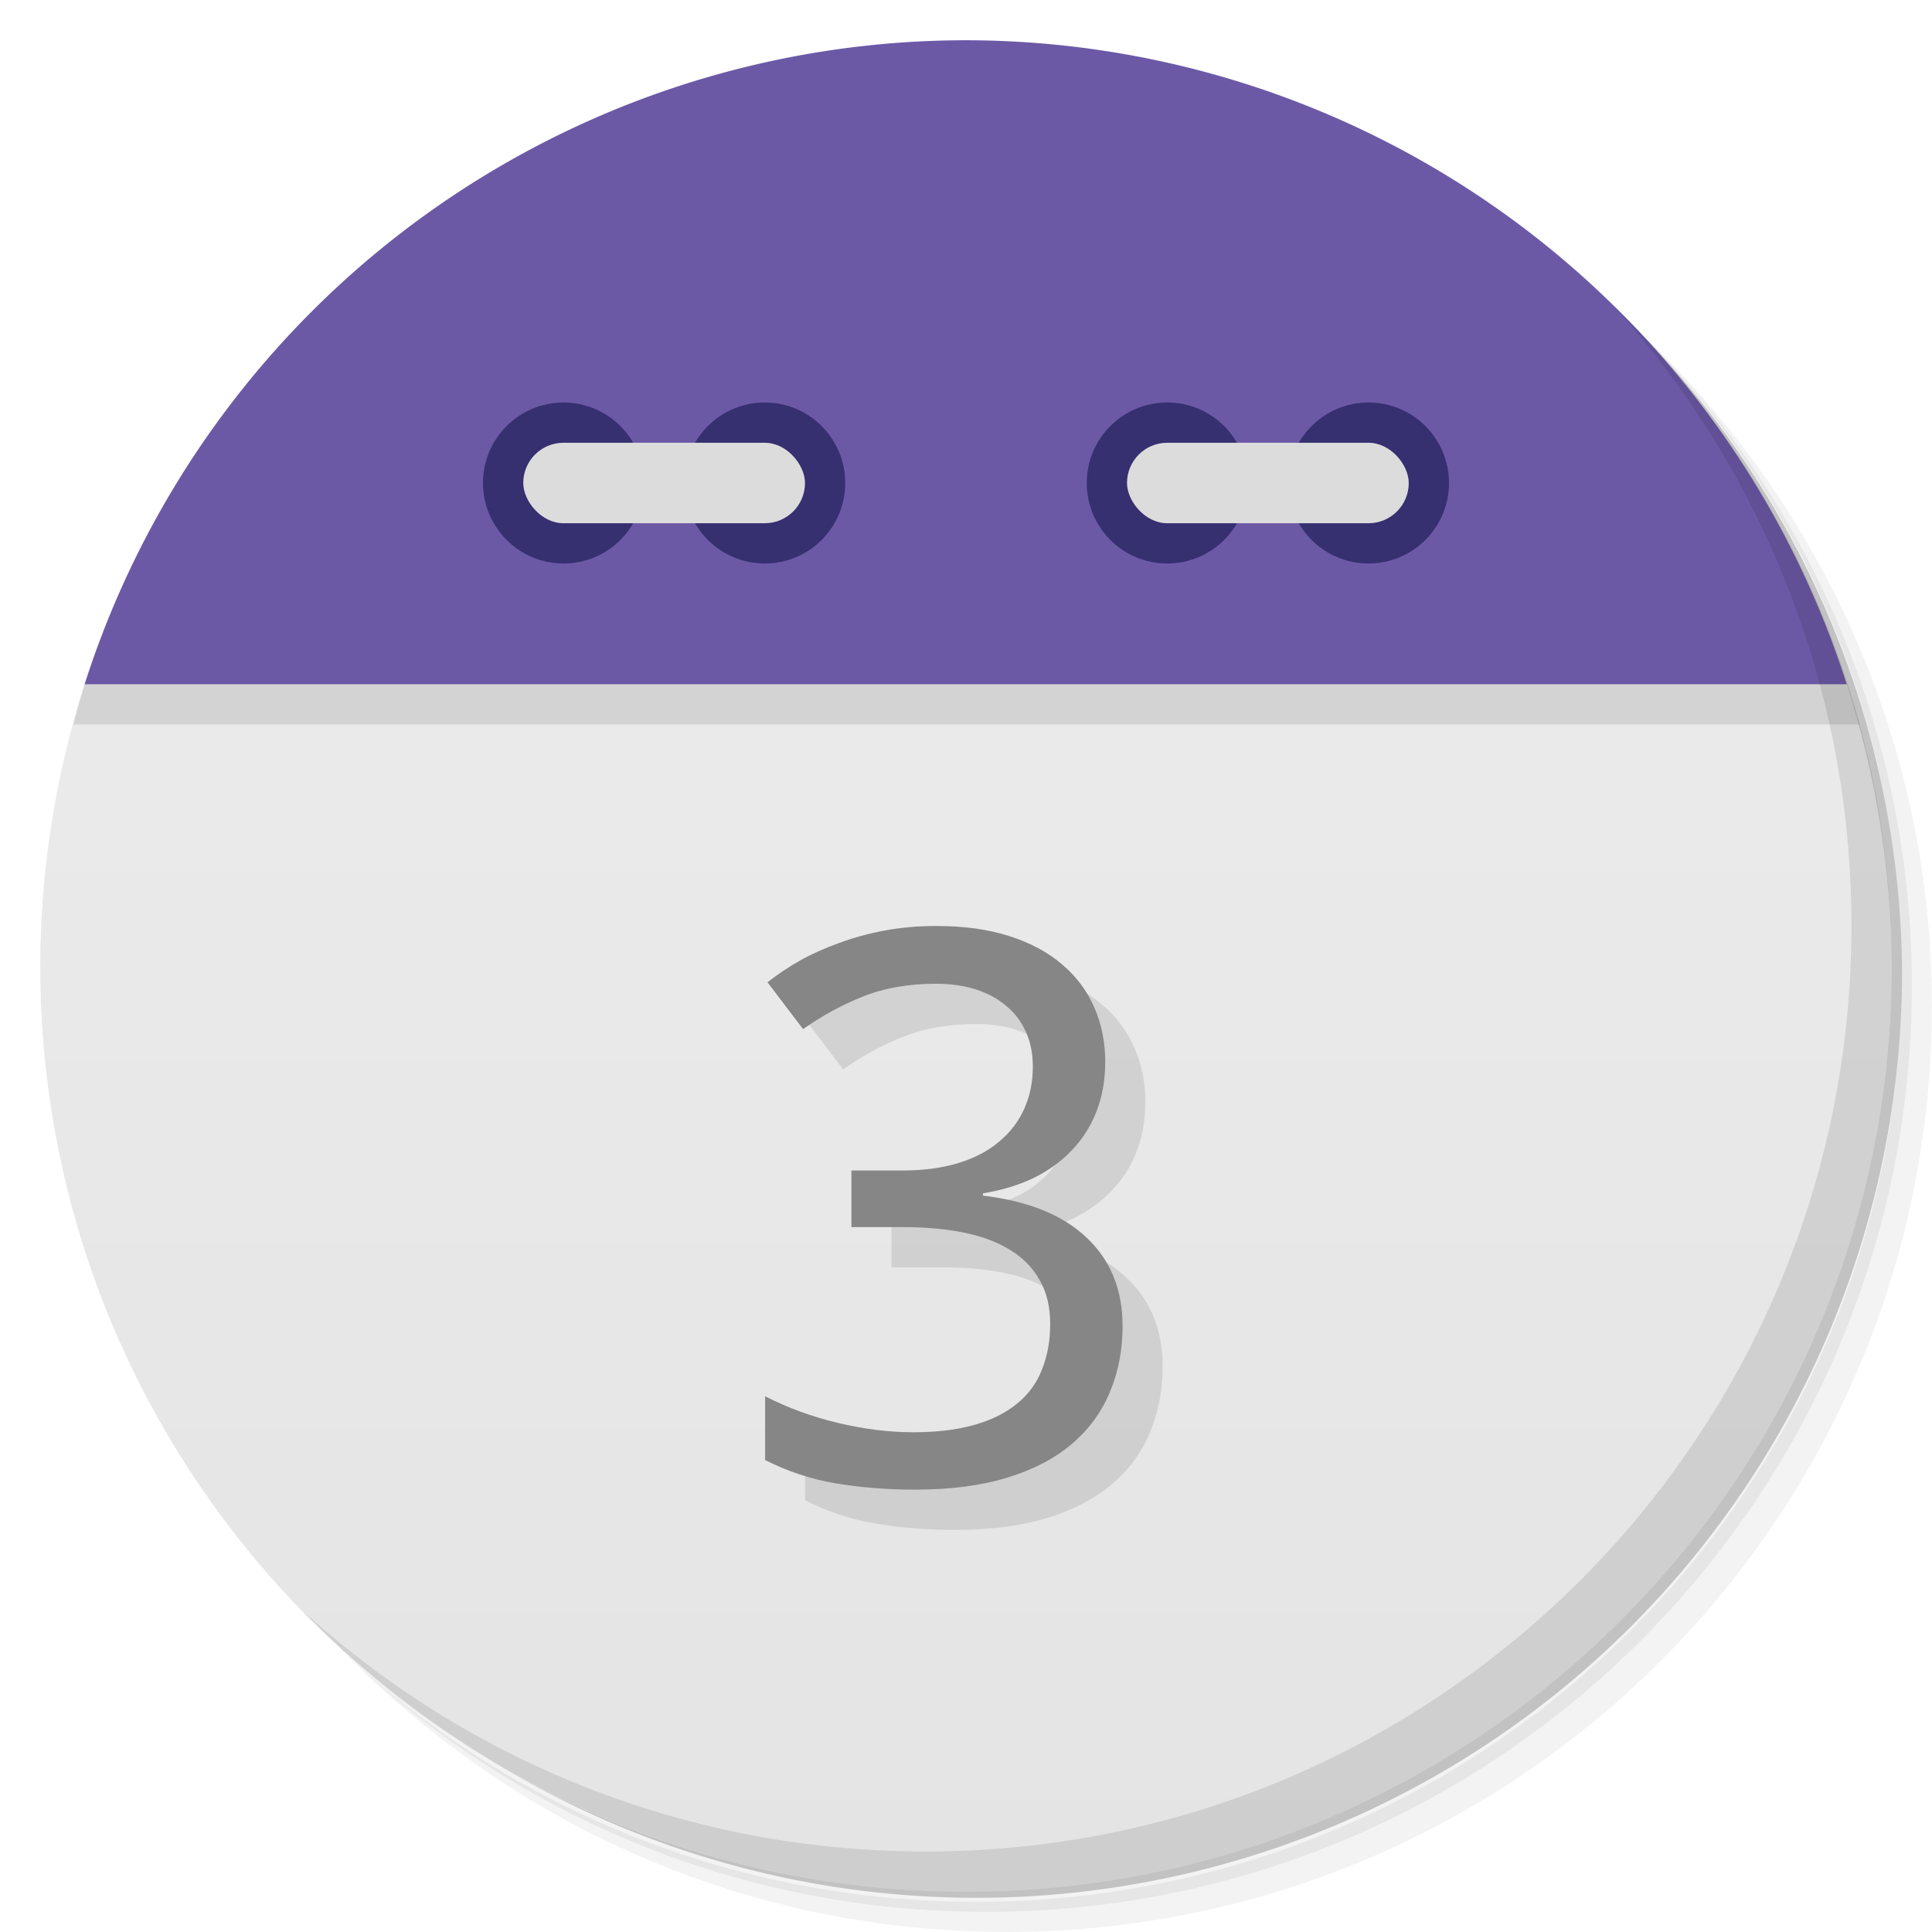 <svg version="1.1" viewBox="0 0 48 48" xmlns="http://www.w3.org/2000/svg">
 <defs>
  <linearGradient id="linearGradient859" x2="0" y1="47" y2="1" gradientUnits="userSpaceOnUse">
   <stop style="stop-color:#e4e4e4" offset="0"/>
   <stop style="stop-color:#eee" offset="1"/>
  </linearGradient>
 </defs>
 <path d="m36.31 5c5.859 4.062 9.688 10.831 9.688 18.5 0 12.426-10.07 22.5-22.5 22.5-7.669 0-14.438-3.828-18.5-9.688 1.037 1.822 2.306 3.499 3.781 4.969 4.085 3.712 9.514 5.969 15.469 5.969 12.703 0 23-10.298 23-23 0-5.954-2.256-11.384-5.969-15.469-1.469-1.475-3.147-2.744-4.969-3.781zm4.969 3.781c3.854 4.113 6.219 9.637 6.219 15.719 0 12.703-10.297 23-23 23-6.081 0-11.606-2.364-15.719-6.219 4.16 4.144 9.883 6.719 16.219 6.719 12.703 0 23-10.298 23-23 0-6.335-2.575-12.06-6.719-16.219z" style="opacity:.05"/>
 <path d="m41.28 8.781c3.712 4.085 5.969 9.514 5.969 15.469 0 12.703-10.297 23-23 23-5.954 0-11.384-2.256-15.469-5.969 4.113 3.854 9.637 6.219 15.719 6.219 12.703 0 23-10.298 23-23 0-6.081-2.364-11.606-6.219-15.719z" style="opacity:.1"/>
 <path d="m31.25 2.375c8.615 3.154 14.75 11.417 14.75 21.13 0 12.426-10.07 22.5-22.5 22.5-9.708 0-17.971-6.135-21.12-14.75a23 23 0 0 0 44.875-7 23 23 0 0 0-16-21.875z" style="opacity:.2"/>
 <path d="m2.102 17c-0.727 2.262-1.098 4.624-1.102 7 0 12.703 10.297 23 23 23s23-10.297 23-23c-0.009-2.377-0.387-4.739-1.119-7-1.881-2-41.881-2-43.779 0z" style="fill:url(#linearGradient859)"/>
 <path d="m2.102 17c-0.1 0.331-0.192 0.665-0.277 1h44.373c-0.098-0.336-0.203-0.669-0.316-1-1.881-2-41.881-2-43.779 0z" style="opacity:.1"/>
 <path d="m24 1a23 23 0 0 0-21.898 16h43.779a23 23 0 0 0-21.881-16z" style="fill:#6c59a6"/>
 <path d="m40.03 7.531c3.712 4.084 5.969 9.514 5.969 15.469 0 12.703-10.297 23-23 23-5.954 0-11.384-2.256-15.469-5.969 4.178 4.291 10.01 6.969 16.469 6.969 12.703 0 23-10.298 23-23 0-6.462-2.677-12.291-6.969-16.469z" style="opacity:.1"/>
 <circle cx="14" cy="12" r="2" style="fill:#362f70"/>
 <circle cx="19" cy="12" r="2" style="fill:#362f70"/>
 <rect x="13" y="11" width="7" height="2" rx="1" style="fill:#dcdcdc"/>
 <circle cx="29" cy="12" r="2" style="fill:#362f70"/>
 <circle cx="34" cy="12" r="2" style="fill:#362f70"/>
 <rect x="28" y="11" width="7" height="2" rx="1" style="fill:#dcdcdc"/>
 <g transform="matrix(1.016 0 0 .985 .006 -.001)" style="opacity:.10">
  <path d="m28 27.806q0 0.691-0.218 1.258-0.218 0.568-0.615 0.984-0.388 0.416-0.936 0.691-0.549 0.265-1.22 0.378v0.057q1.674 0.208 2.544 1.069 0.87 0.851 0.87 2.223 0 0.908-0.312 1.665-0.303 0.757-0.927 1.305-0.624 0.549-1.58 0.851-0.955 0.303-2.261 0.303-1.031 0-1.949-0.161-0.908-0.161-1.712-0.586v-1.608q0.823 0.435 1.778 0.672 0.965 0.236 1.845 0.236 0.87 0 1.504-0.189t1.04-0.539q0.416-0.35 0.605-0.861 0.199-0.511 0.199-1.145 0-0.643-0.255-1.097-0.246-0.463-0.709-0.757-0.463-0.303-1.135-0.445-0.662-0.142-1.504-0.142h-1.258v-1.428h1.258q0.766 0 1.362-0.189t0.993-0.539q0.407-0.35 0.615-0.832t0.208-1.059q0-0.492-0.17-0.88t-0.482-0.653q-0.312-0.274-0.747-0.416t-0.965-0.142q-1.012 0-1.788 0.322-0.766 0.312-1.466 0.823l-0.87-1.182q0.359-0.293 0.795-0.549 0.445-0.255 0.965-0.445 0.52-0.199 1.107-0.312 0.596-0.114 1.258-0.114 1.022 0 1.788 0.255 0.776 0.255 1.296 0.719 0.52 0.454 0.785 1.088 0.265 0.624 0.265 1.372z"/>
 </g>
 <g transform="matrix(1.016 0 0 .985 .006 -.001)" style="fill:#868686">
  <path d="m27.02 26.79q0 0.691-0.218 1.258-0.218 0.568-0.615 0.984-0.388 0.416-0.936 0.691-0.549 0.265-1.22 0.378v0.057q1.674 0.208 2.544 1.069 0.87 0.851 0.87 2.223 0 0.908-0.312 1.665-0.303 0.757-0.927 1.305-0.624 0.549-1.58 0.851-0.955 0.303-2.261 0.303-1.031 0-1.949-0.161-0.908-0.161-1.712-0.586v-1.608q0.823 0.435 1.778 0.672 0.965 0.236 1.845 0.236 0.87 0 1.504-0.189t1.04-0.539q0.416-0.35 0.605-0.861 0.199-0.511 0.199-1.145 0-0.643-0.255-1.097-0.246-0.463-0.709-0.757-0.463-0.303-1.135-0.445-0.662-0.142-1.504-0.142h-1.258v-1.428h1.258q0.766 0 1.362-0.189t0.993-0.539q0.407-0.35 0.615-0.832t0.208-1.059q0-0.492-0.17-0.88t-0.482-0.653q-0.312-0.274-0.747-0.416t-0.965-0.142q-1.012 0-1.788 0.322-0.766 0.312-1.466 0.823l-0.87-1.182q0.359-0.293 0.795-0.549 0.445-0.255 0.965-0.445 0.52-0.199 1.107-0.312 0.596-0.114 1.258-0.114 1.022 0 1.788 0.255 0.776 0.255 1.296 0.719 0.52 0.454 0.785 1.088 0.265 0.624 0.265 1.372z"/>
 </g>
</svg>
